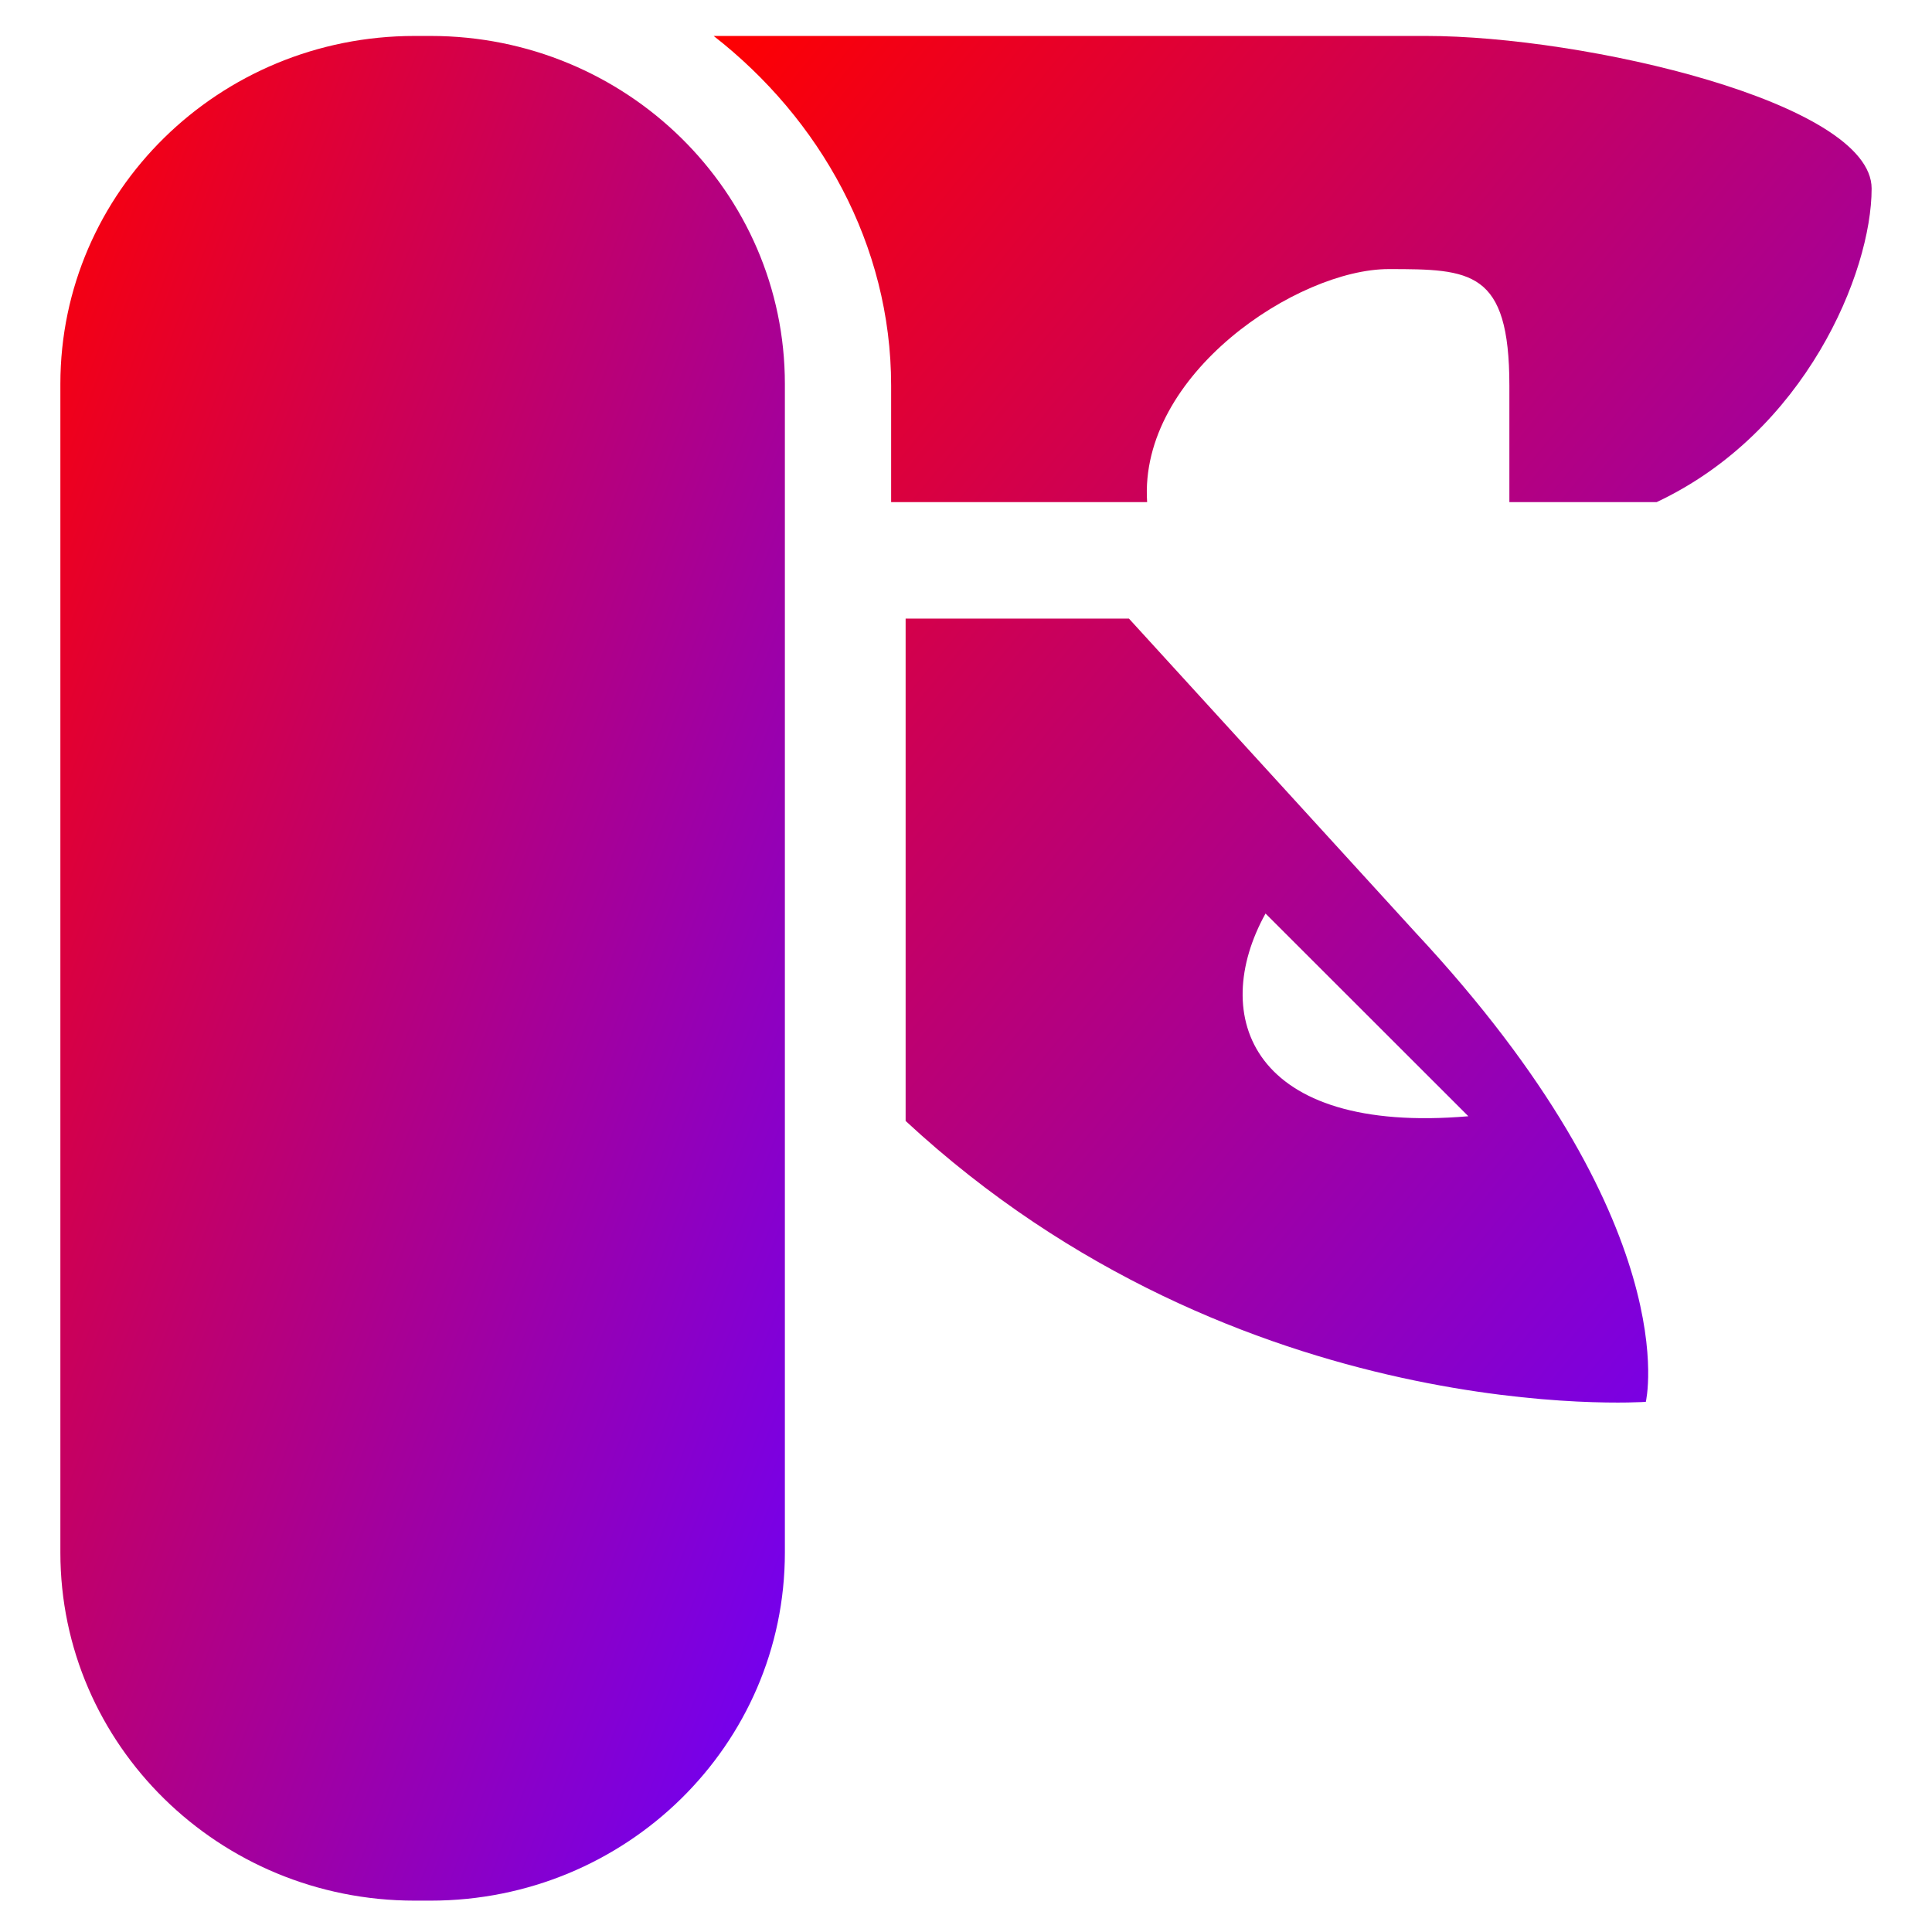 <svg xmlns="http://www.w3.org/2000/svg" xmlns:xlink="http://www.w3.org/1999/xlink" width="64" height="64" viewBox="0 0 64 64" version="1.1"><defs><linearGradient id="linear0" x1="0%" x2="100%" y1="0%" y2="100%"><stop offset="0%" style="stop-color:#ff0000; stop-opacity:1"/><stop offset="100%" style="stop-color:#6a00ff; stop-opacity:1"/></linearGradient></defs><g id="surface1"><path style=" stroke:none;fill-rule:nonzero;fill:url(#linear0);" d="M 13.734 1.191 L 14.266 1.191 C 20.746 1.191 26 6.352 26 12.719 L 26 51.43 C 26 57.801 20.746 62.961 14.266 62.961 L 13.734 62.961 C 7.254 62.961 2 57.801 2 51.43 L 2 12.719 C 2 6.352 7.254 1.191 13.734 1.191 Z M 13.734 1.191 "/><path style=" stroke:none;fill-rule:nonzero;fill:url(#linear0);" d="M 23.641 1.191 C 27.16 3.934 29.52 8.102 29.52 12.773 L 29.52 16.633 L 38 16.633 C 37.719 12.387 43 8.914 46 8.914 C 48.719 8.914 50 8.949 50 12.773 L 50 16.633 L 54.879 16.633 C 59.801 14.32 62 9.031 62 6.246 C 62 3.395 52.48 1.191 47.238 1.191 Z M 30 20.492 L 30 37.133 C 41.078 47.402 54.52 46.438 54.52 46.438 C 54.52 46.438 55.922 40.57 46.879 30.879 L 37.398 20.492 L 30.238 20.492 C 30.16 20.492 30.078 20.492 30 20.492 Z M 41.922 30.262 L 48.641 36.977 C 41.441 37.594 40.039 33.66 41.922 30.262 Z M 41.922 30.262 "/></g></svg>
